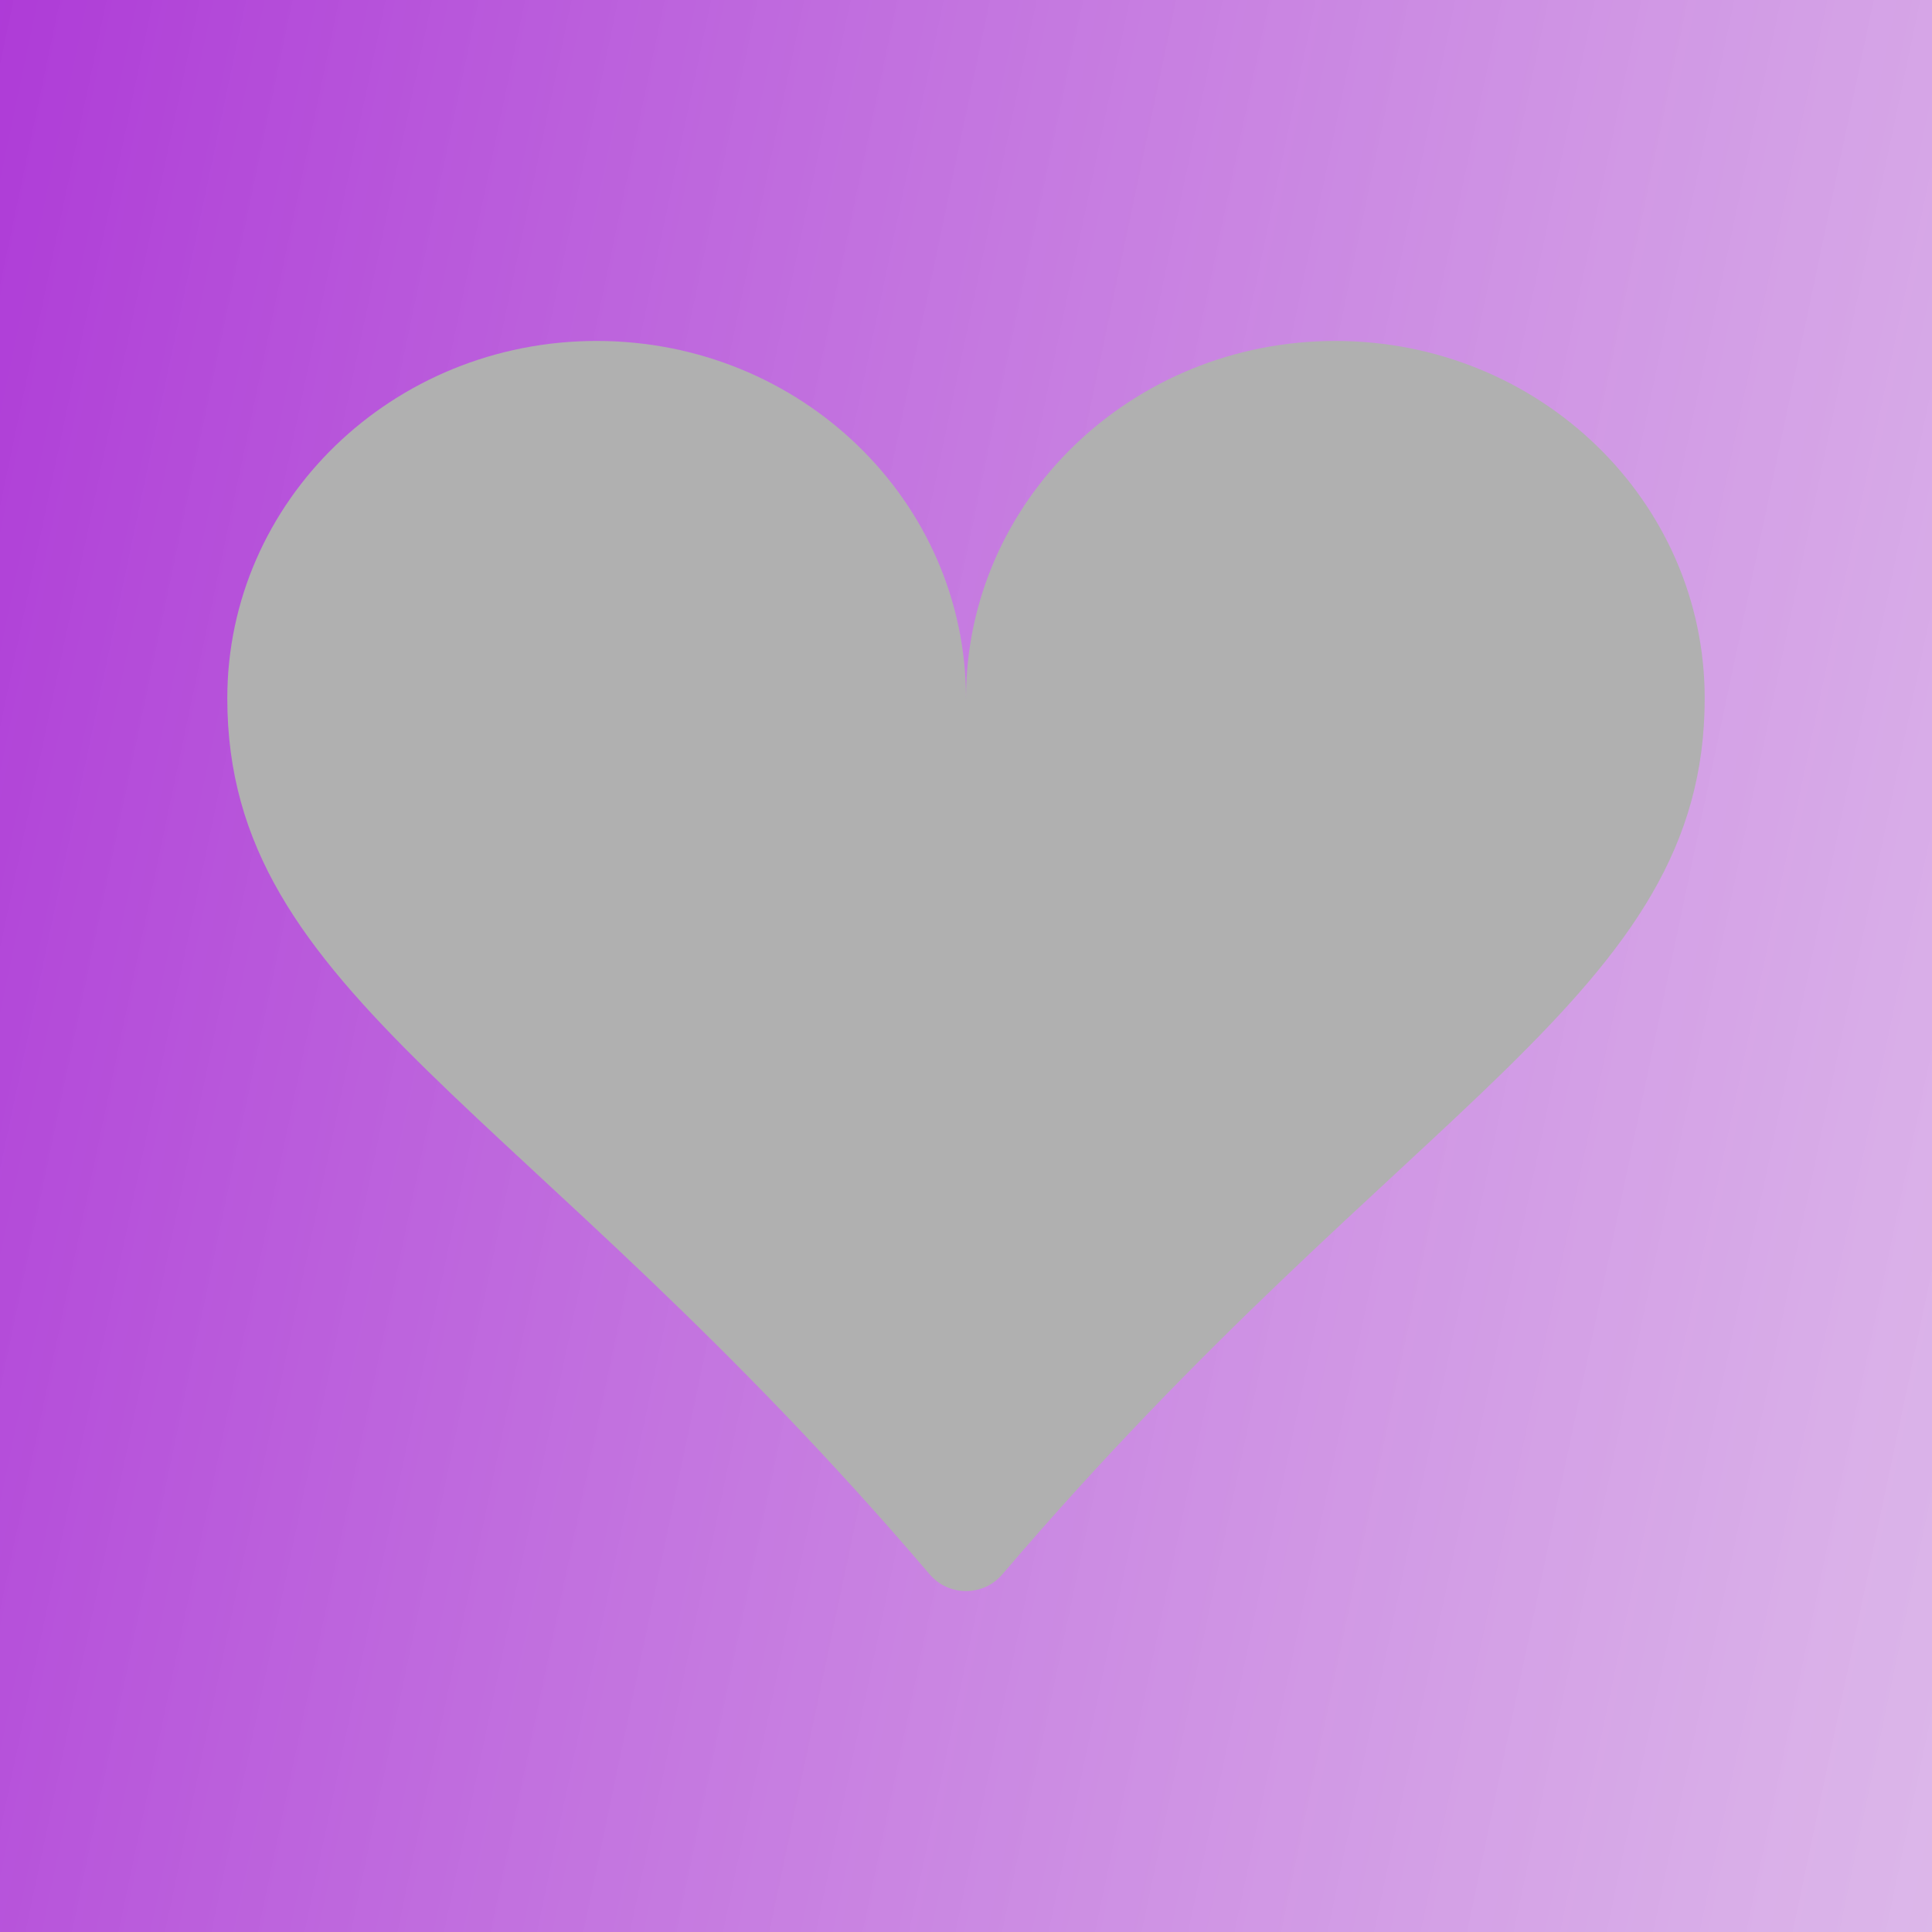 <svg width="21" height="21" viewBox="0 0 17 17" fill="none" xmlns="http://www.w3.org/2000/svg">
<rect width="17" height="17" fill="url(#paint0_linear_416_5)"/>
<path d="M5.25 3C7.046 3 8.5 4.408 8.5 6.145C8.5 4.408 9.954 3 11.75 3C13.546 3 15 4.408 15 6.145C15 8.763 12.372 9.687 8.819 13.854C8.779 13.9 8.731 13.937 8.676 13.962C8.621 13.987 8.561 14 8.5 14C8.439 14 8.379 13.987 8.324 13.962C8.269 13.937 8.221 13.9 8.181 13.854C4.628 9.687 2 8.763 2 6.145C2 4.408 3.454 3 5.25 3Z" fill="#B0B0B0"/>
<defs>
<linearGradient id="paint0_linear_416_5" x1="-7.5" y1="6" x2="30.5" y2="14" gradientUnits="userSpaceOnUse">
<stop stop-color="#9D0DD0"/>
<stop offset="1" stop-color="#E9E4EB" stop-opacity="0.62"/>
</linearGradient>
</defs>
</svg>
